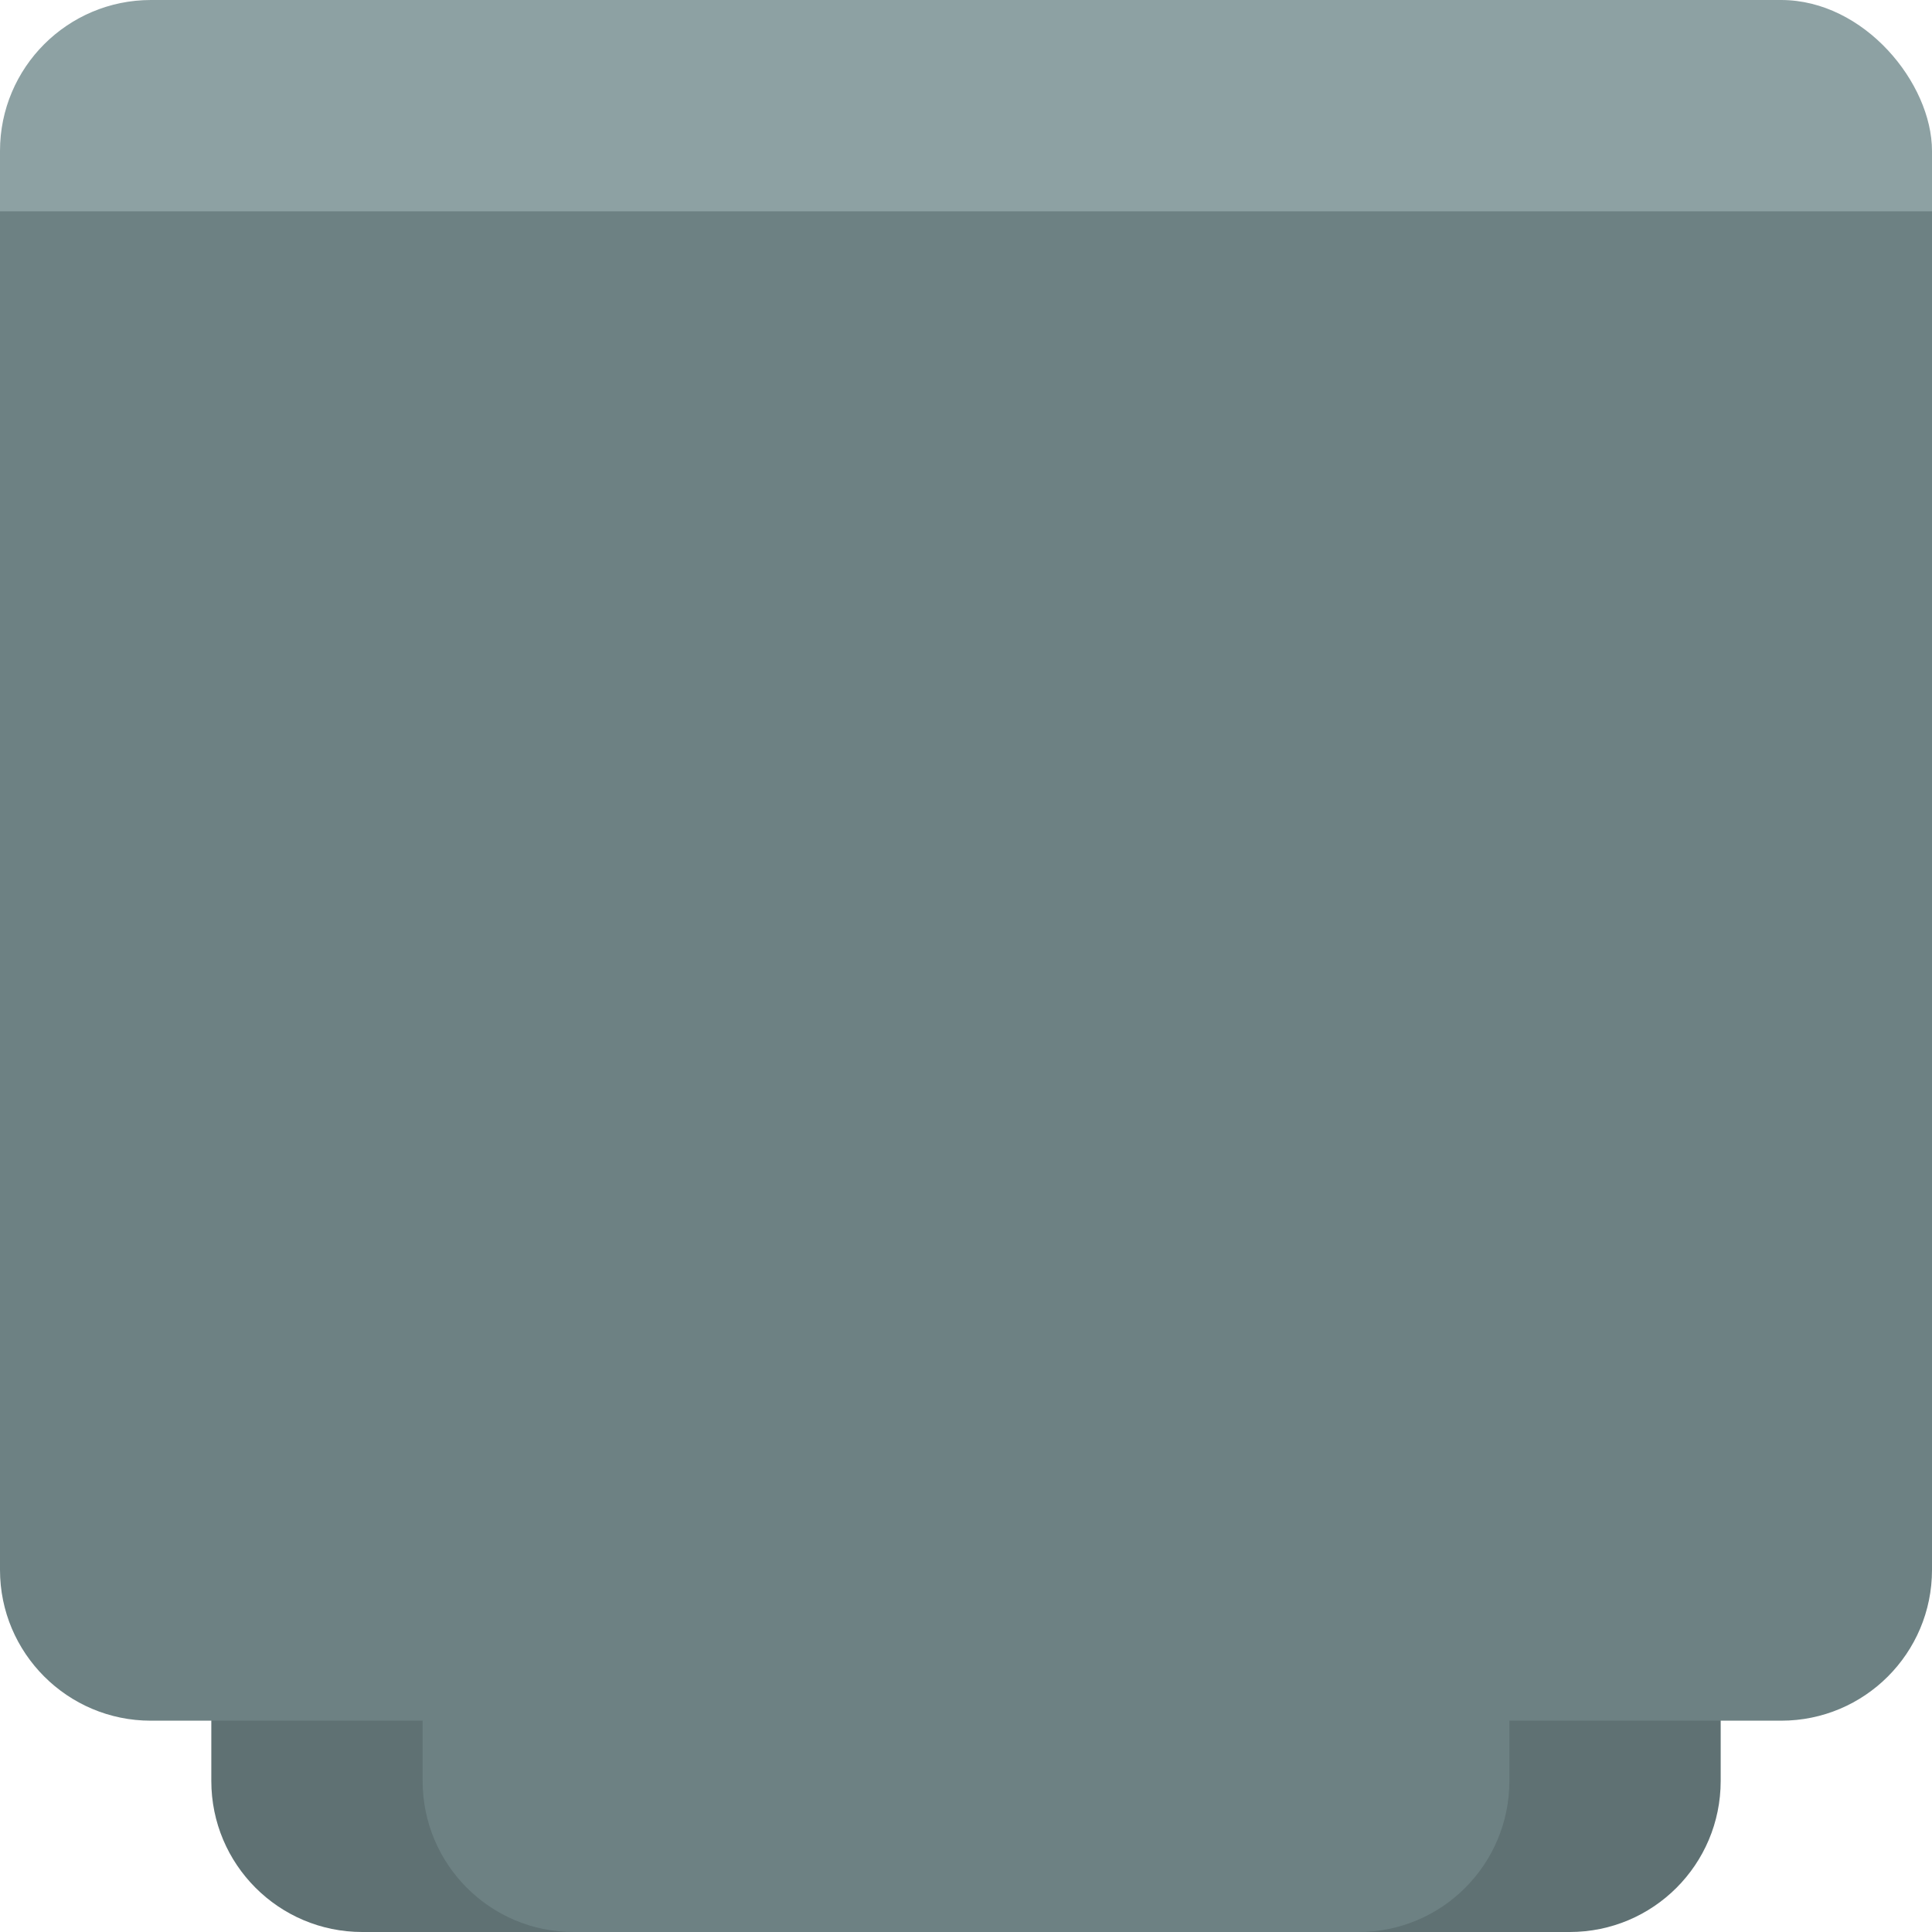 <?xml version="1.0" encoding="UTF-8" standalone="no"?>
<svg width="128px" height="128px" viewBox="0 0 128 128" version="1.1" xmlns="http://www.w3.org/2000/svg" xmlns:xlink="http://www.w3.org/1999/xlink" xmlns:sketch="http://www.bohemiancoding.com/sketch/ns">
    <!-- Generator: Sketch 3.3.3 (12081) - http://www.bohemiancoding.com/sketch -->
    <title></title>
    <desc>Created with Sketch.</desc>
    <defs></defs>
    <g id="Tileset" stroke="none" stroke-width="1" fill="none" fill-rule="evenodd" sketch:type="MSPage">
        <g id="terrain" sketch:type="MSArtboardGroup" transform="translate(-768, -1664)">
            <g id="Terrain-Stone-D-09" sketch:type="MSLayerGroup" transform="translate(768, 1664)">
                <rect id="Rectangle-782" fill="#8DA1A3" sketch:type="MSShapeGroup" x="0" y="0" width="128" height="40" rx="10"></rect>
                <rect id="Rectangle-20-Copy-12" fill="#6D8183" sketch:type="MSShapeGroup" x="0" y="14" width="128" height="79"></rect>
                <g id="Rectangle-20-Copy-81-+-Rectangle-20-Copy-88-+-Rectangle-20-Copy-63-Copy-Copy-Copy-Copy-Copy" transform="translate(0, 86)" sketch:type="MSShapeGroup">
                    <path d="M14,31.991 C14,37.519 18.475,42 24,42 L104,42 C109.523,42 114,37.529 114,31.991 L114,4 L14,4 L14,31.991 Z" id="Rectangle-20-Copy-81" fill="#5F7173"></path>
                    <path d="M28,31.991 C28,37.519 32.477,42 37.992,42 L90.008,42 C95.526,42 100,37.529 100,31.991 L100,4 L28,4 L28,31.991 Z" id="Rectangle-20-Copy-88" fill="#6D8183"></path>
                    <path d="M0,18.01 C0,23.527 4.481,28 9.991,28 L118.009,28 C123.527,28 128,23.532 128,18.01 L128,0 L0,0 L0,18.01 Z" id="Rectangle-20-Copy-63" fill="#6D8183"></path>
                </g>
            </g>
        </g>
    </g>
</svg>